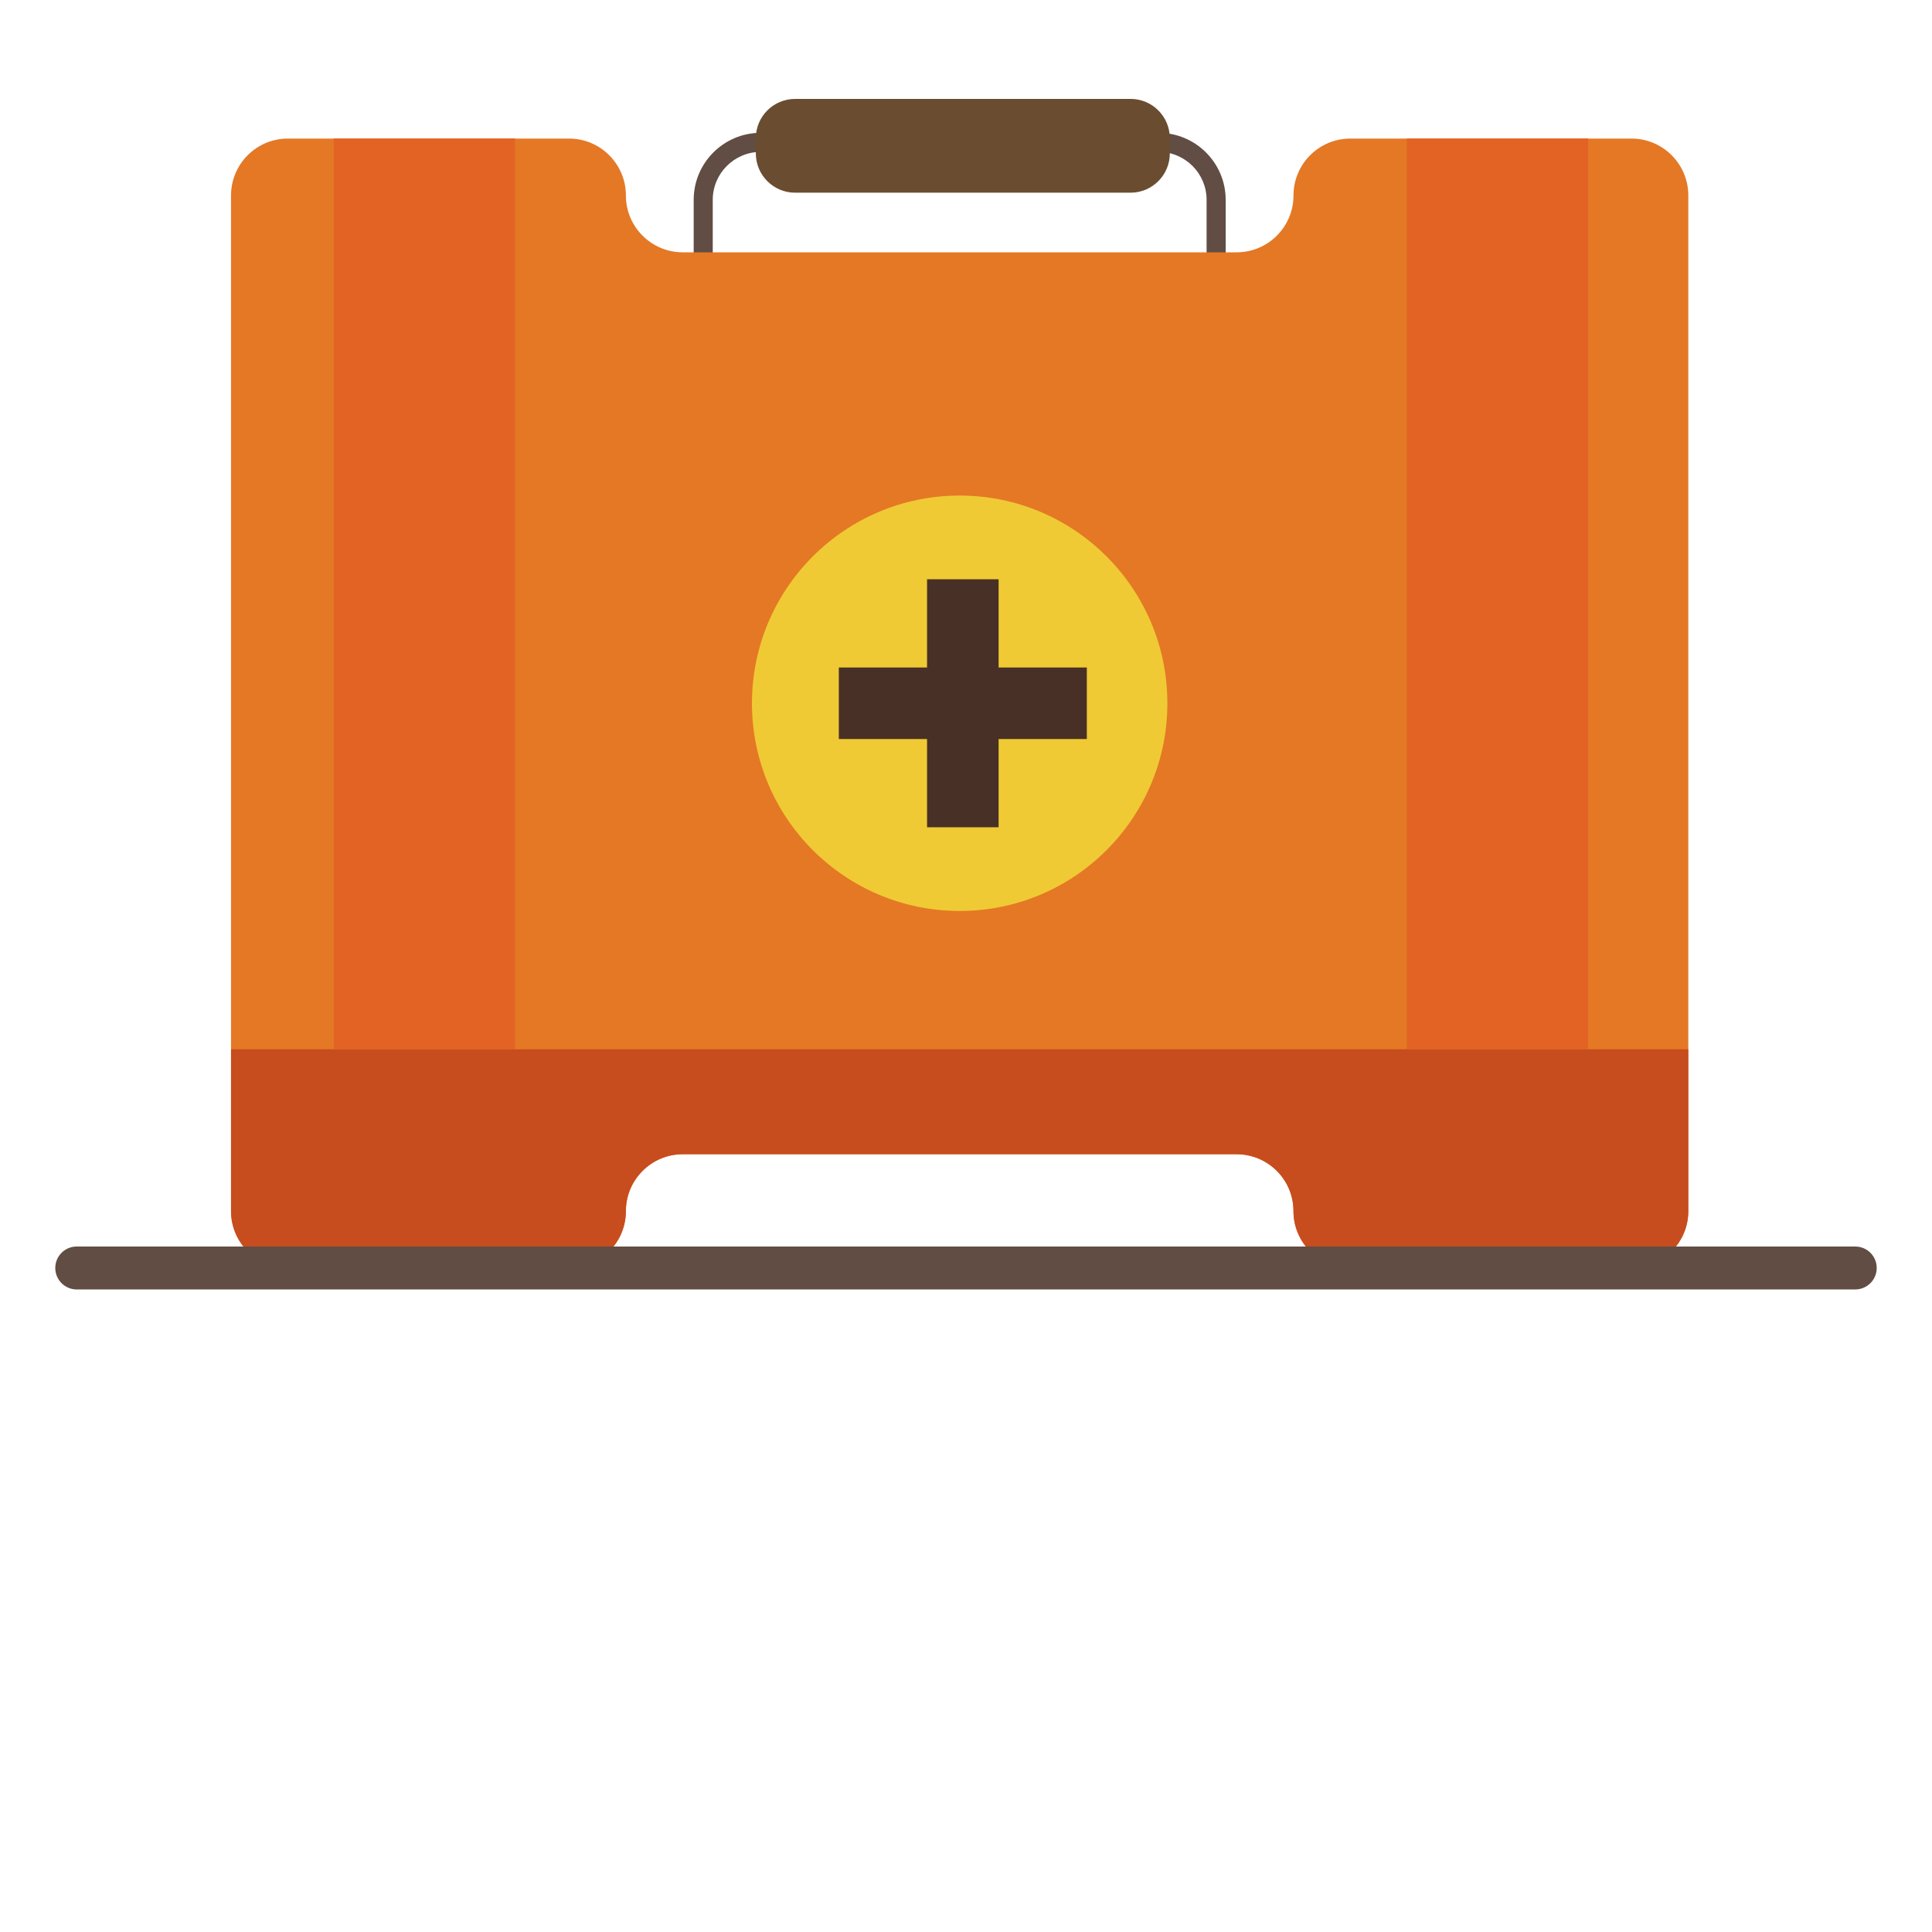 <svg id="evlz1wbgswsb1" xmlns="http://www.w3.org/2000/svg" xmlns:xlink="http://www.w3.org/1999/xlink" viewBox="0 0 200 200" shape-rendering="geometricPrecision" text-rendering="geometricPrecision"><style><![CDATA[#evlz1wbgswsb2_to {animation: evlz1wbgswsb2_to__to 2000ms linear infinite normal forwards}@keyframes evlz1wbgswsb2_to__to { 0% {transform: translate(100px,71.861px)} 35% {transform: translate(100px,130.25px)} 45% {transform: translate(100px,130.25px);animation-timing-function: cubic-bezier(0.5,0.1,0.565,1)} 95% {transform: translate(100px,71.861px)} 100% {transform: translate(100px,71.861px)} }#evlz1wbgswsb12_tr {animation: evlz1wbgswsb12_tr__tr 2000ms linear infinite normal forwards}@keyframes evlz1wbgswsb12_tr__tr { 0% {transform: translate(99.671px,100.941px) rotate(0deg)} 35% {transform: translate(99.671px,100.941px) rotate(90deg)} 50% {transform: translate(99.671px,100.941px) rotate(90deg)} 90% {transform: translate(99.671px,100.941px) rotate(180deg)} 100% {transform: translate(99.671px,100.941px) rotate(180deg)} }]]></style><g id="evlz1wbgswsb2_to" transform="translate(100,71.861)"><g id="evlz1wbgswsb2" transform="translate(-100,-100.001)"><g id="evlz1wbgswsb3"><g id="evlz1wbgswsb4"><path id="evlz1wbgswsb5" d="M119.941,82.935L78.748,82.935C74.921,82.935,71.81,79.822,71.81,75.995L71.81,48.828C71.81,45.002,74.921,41.89,78.748,41.89L119.941,41.89C123.767,41.89,126.882,45.002,126.882,48.828L126.882,75.994C126.883,79.821,123.768,82.935,119.941,82.935ZM78.748,43.864C76.011,43.864,73.783,46.093,73.783,48.828L73.783,75.994C73.783,78.731,76.011,80.958,78.748,80.958L119.941,80.958C122.679,80.958,124.906,78.731,124.906,75.994L124.906,48.828C124.906,46.093,122.679,43.864,119.941,43.864L78.748,43.864Z" fill="rgb(97,77,68)" stroke="none" stroke-width="1"/><path id="evlz1wbgswsb6" d="M117.033,48.088L82.31,48.088C80.065,48.088,78.243,46.264,78.243,44.02L78.243,42.446C78.243,40.199,80.065,38.378,82.31,38.378L117.034,38.378C119.28,38.378,121.1,40.199,121.1,42.446L121.1,44.02C121.1,46.264,119.279,48.088,117.033,48.088Z" fill="rgb(106,77,49)" stroke="none" stroke-width="1"/><path id="evlz1wbgswsb7" d="M174.773,48.373L174.773,153.512C174.773,156.764,172.136,159.401,168.884,159.401L139.788,159.401C138.161,159.401,136.688,158.741,135.624,157.676C134.56,156.61,133.899,155.139,133.899,153.512C133.899,150.26,131.262,147.625,128.012,147.625L70.679,147.625C69.05,147.625,67.58,148.285,66.517,149.352C65.452,150.414,64.791,151.885,64.791,153.512C64.791,156.764,62.153,159.401,58.903,159.401L29.805,159.401C26.551,159.401,23.916,156.764,23.916,153.512L23.916,48.373C23.916,45.12,26.551,42.484,29.805,42.484L58.904,42.484C60.531,42.484,62.001,43.144,63.066,44.211C64.132,45.273,64.792,46.745,64.792,48.373C64.792,51.626,67.429,54.26,70.68,54.26L128.015,54.26C131.265,54.26,133.902,51.626,133.902,48.373C133.902,45.12,136.539,42.484,139.791,42.484L168.887,42.484C172.137,42.484,174.773,45.12,174.773,48.373Z" fill="rgb(228,120,37)" stroke="none" stroke-width="1"/><path id="evlz1wbgswsb8" d="M120.846,100.943C120.846,112.816,111.221,122.443,99.346,122.443C87.47,122.443,77.843,112.816,77.843,100.943C77.843,89.066,87.47,79.442,99.346,79.442C111.221,79.442,120.846,89.066,120.846,100.943Z" fill="rgb(240,202,52)" stroke="none" stroke-width="1"/><path id="evlz1wbgswsb9" d="M174.773,136.762L174.773,153.512C174.773,156.764,172.136,159.401,168.884,159.401L139.788,159.401C138.161,159.401,136.688,158.741,135.624,157.676C134.56,156.61,133.899,155.139,133.899,153.512C133.899,150.26,131.262,147.625,128.012,147.625L70.679,147.625C69.05,147.625,67.58,148.285,66.517,149.352C65.452,150.414,64.791,151.885,64.791,153.512C64.791,156.764,62.153,159.401,58.903,159.401L29.805,159.401C26.551,159.401,23.916,156.764,23.916,153.512L23.916,136.762L174.773,136.762Z" fill="rgb(199,76,30)" stroke="none" stroke-width="1"/><rect id="evlz1wbgswsb10" width="18.761" height="94.277" rx="0" ry="0" transform="matrix(1 0 0 1 34.555 42.484)" fill="rgb(226,99,36)" stroke="none" stroke-width="1"/><rect id="evlz1wbgswsb11" width="18.762" height="94.277" rx="0" ry="0" transform="matrix(1 0 0 1 145.645 42.484)" fill="rgb(226,99,36)" stroke="none" stroke-width="1"/><g id="evlz1wbgswsb12_tr" transform="translate(99.671,100.941) rotate(0)"><g id="evlz1wbgswsb12" transform="translate(-99.671,-100.941)"><rect id="evlz1wbgswsb13" width="7.407" height="25.675" rx="0" ry="0" transform="matrix(1 0 0 1 95.968 88.104)" fill="rgb(72,48,38)" stroke="none" stroke-width="1"/><rect id="evlz1wbgswsb14" width="25.674" height="7.405" rx="0" ry="0" transform="matrix(1 0 0 1 86.834 97.239)" fill="rgb(72,48,38)" stroke="none" stroke-width="1"/></g></g></g><path id="evlz1wbgswsb15" d="M192.053,161.623L7.942,161.623C6.716,161.623,5.722,160.627,5.722,159.4C5.722,158.173,6.716,157.179,7.942,157.179L192.052,157.179C193.282,157.179,194.277,158.173,194.277,159.4C194.277,160.627,193.283,161.623,192.053,161.623Z" fill="rgb(97,77,68)" stroke="none" stroke-width="1"/></g></g></g></svg>